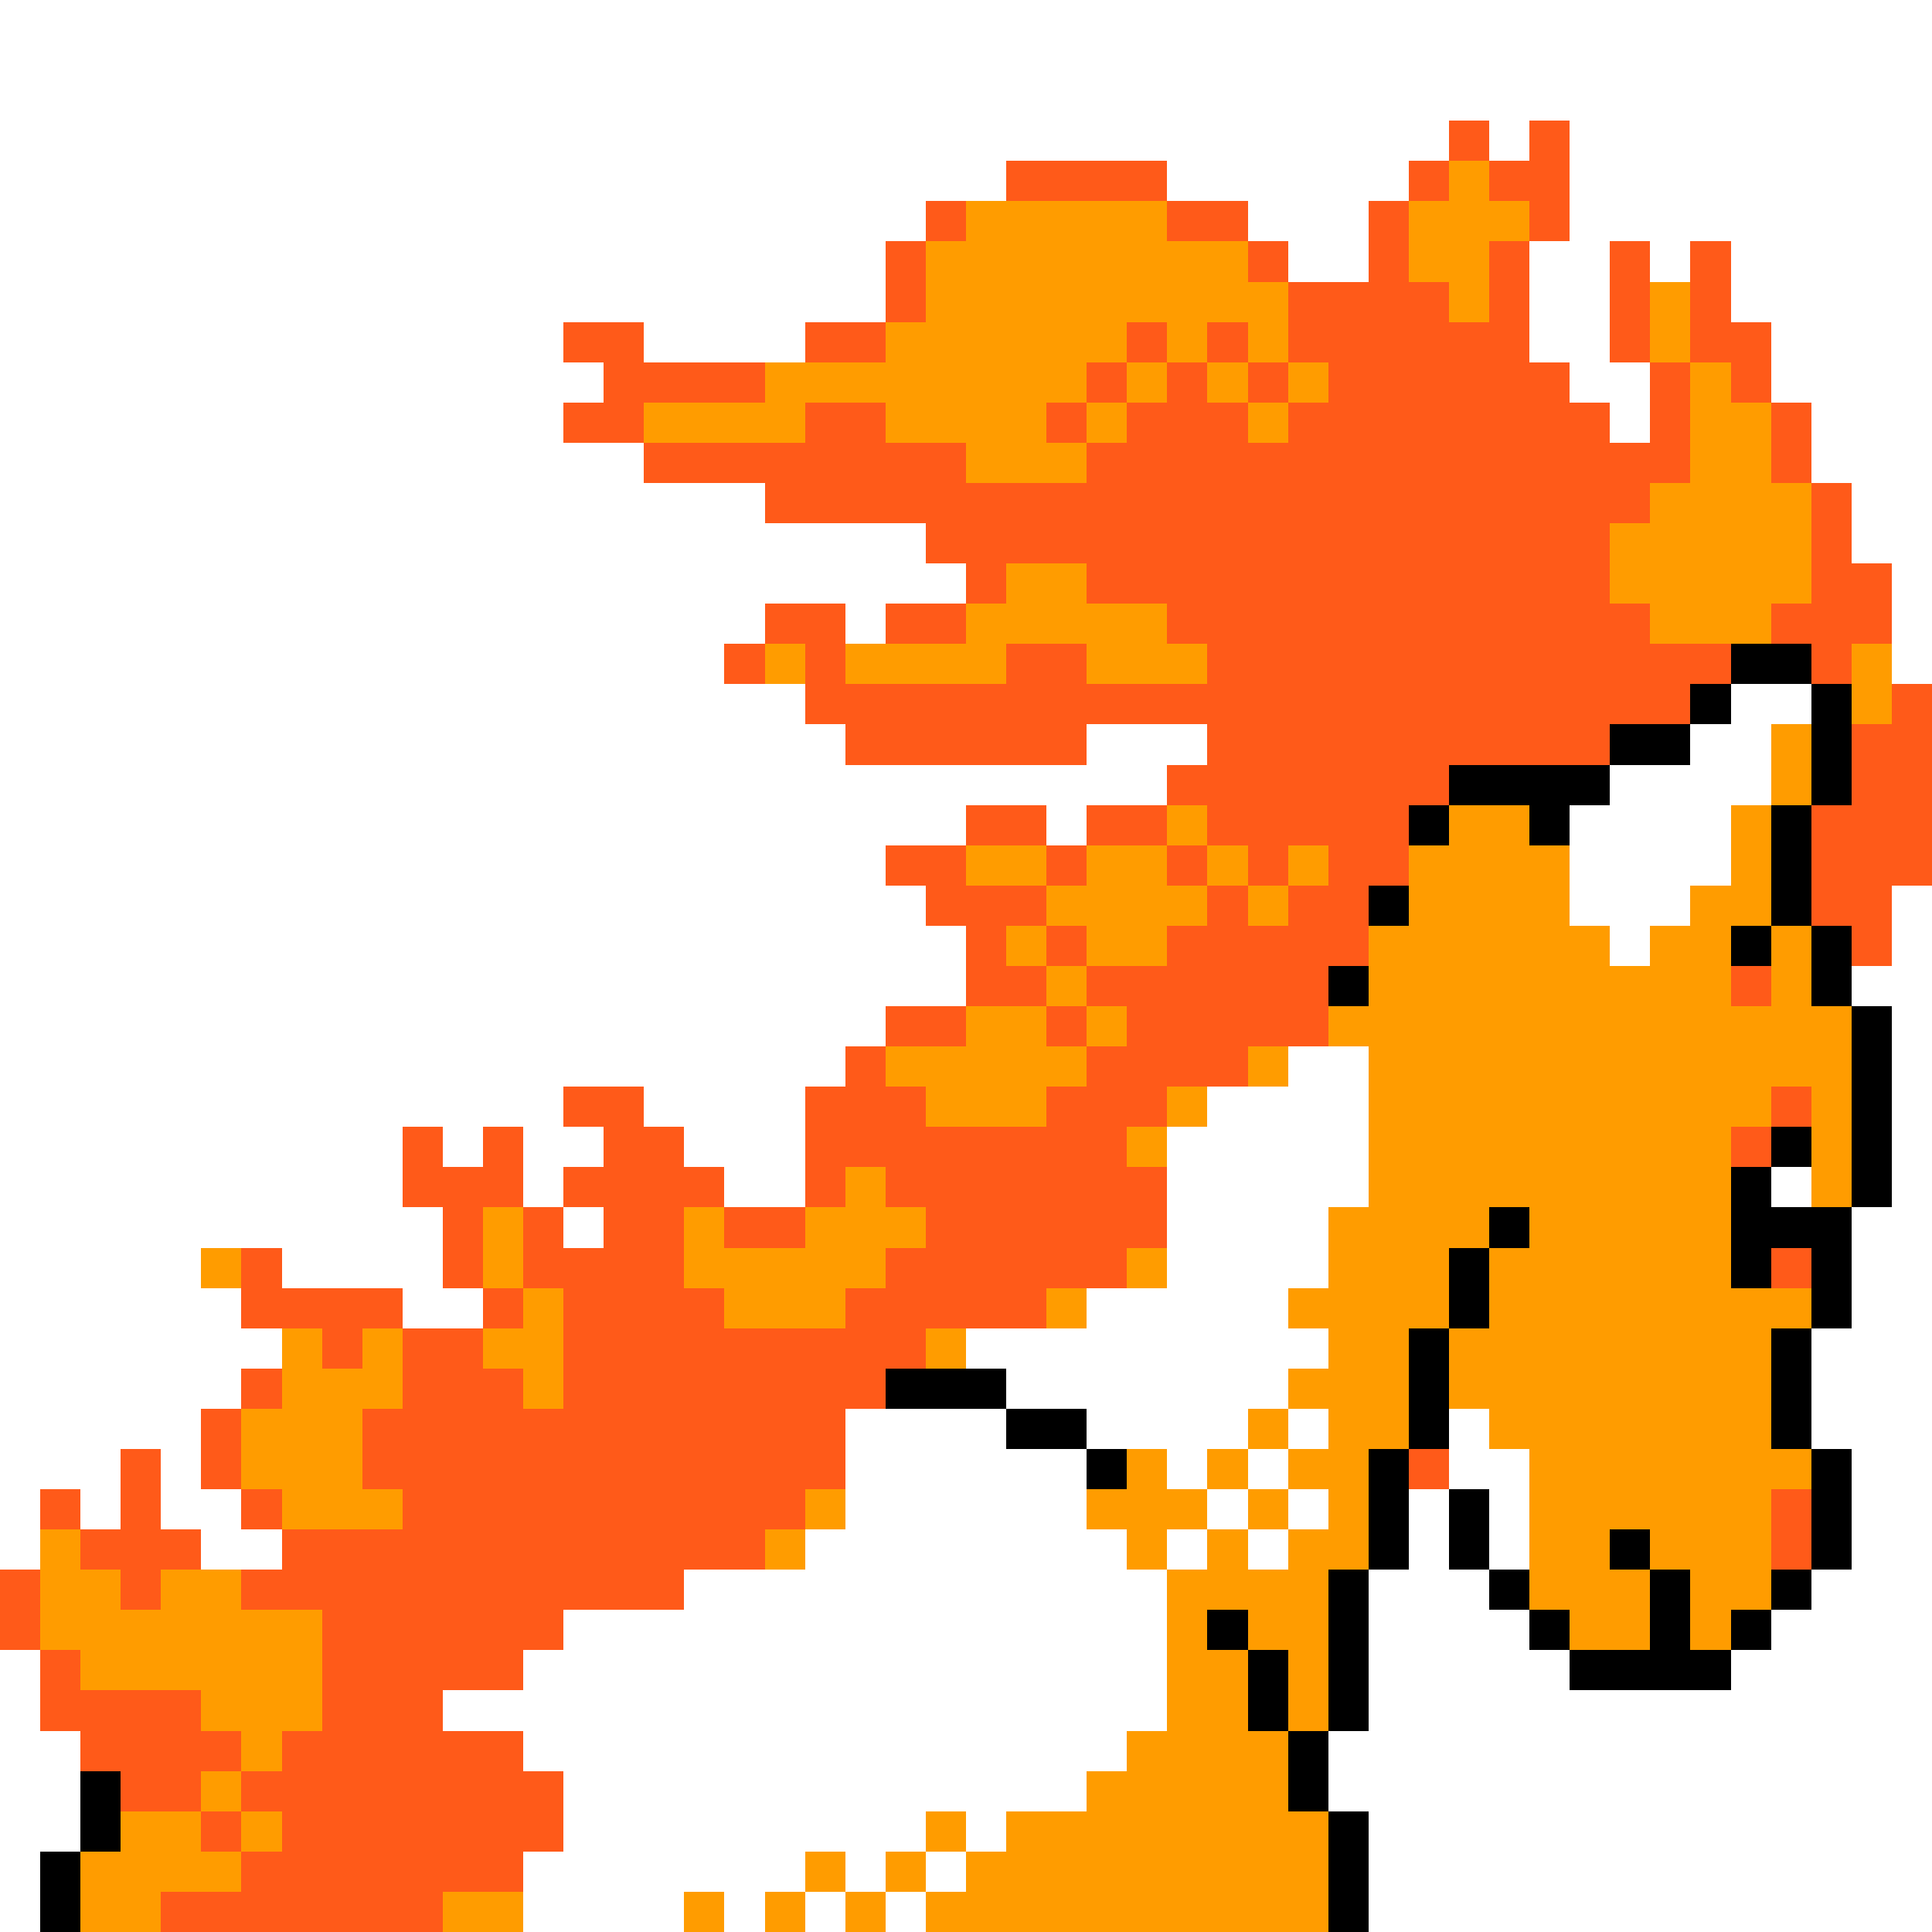 <svg xmlns="http://www.w3.org/2000/svg" viewBox="0 -0.5 48 48" shape-rendering="crispEdges">
<rect x="0" y="-0.5" width="48" height="48" fill="#333333" stroke="none"/>
<path stroke="#ffffff" d="M0 0h48M0 1h48M0 2h48M0 3h36M37 3h1M39 3h9M0 4h25M29 4h6M39 4h9M0 5h23M31 5h3M39 5h9M0 6h22M32 6h2M38 6h2M41 6h1M43 6h5M0 7h22M38 7h2M43 7h5M0 8h14M16 8h4M38 8h2M44 8h4M0 9h15M39 9h2M44 9h4M0 10h14M40 10h1M45 10h3M0 11h16M45 11h3M0 12h19M46 12h2M0 13h23M46 13h2M0 14h24M47 14h1M0 15h19M21 15h1M47 15h1M0 16h18M47 16h1M0 17h20M43 17h2M0 18h21M27 18h3M42 18h2M0 19h29M40 19h4M0 20h24M26 20h1M39 20h4M0 21h22M39 21h4M0 22h23M39 22h3M47 22h1M0 23h24M40 23h1M47 23h1M0 24h24M46 24h2M0 25h22M47 25h1M0 26h21M32 26h2M47 26h1M0 27h14M16 27h4M30 27h4M47 27h1M0 28h10M11 28h1M13 28h2M17 28h3M29 28h5M47 28h1M0 29h10M13 29h1M18 29h2M29 29h5M44 29h1M47 29h1M0 30h11M14 30h1M29 30h4M46 30h2M0 31h5M7 31h4M29 31h4M46 31h2M0 32h6M10 32h2M27 32h5M46 32h2M0 33h7M24 33h9M45 33h3M0 34h6M25 34h7M45 34h3M0 35h5M21 35h4M27 35h4M32 35h1M36 35h1M45 35h3M0 36h3M4 36h1M21 36h6M29 36h1M31 36h1M36 36h2M46 36h2M0 37h1M2 37h1M4 37h2M21 37h6M30 37h1M32 37h1M35 37h1M37 37h1M46 37h2M0 38h1M5 38h2M20 38h8M29 38h1M31 38h1M35 38h1M37 38h1M46 38h2M17 39h12M34 39h3M45 39h3M14 40h15M34 40h4M44 40h4M0 41h1M13 41h16M34 41h5M43 41h5M0 42h1M11 42h18M34 42h14M0 43h2M13 43h15M33 43h15M0 44h2M14 44h13M33 44h15M0 45h2M14 45h9M24 45h1M34 45h14M0 46h1M13 46h7M21 46h1M23 46h1M34 46h14M0 47h1M13 47h4M18 47h1M20 47h1M22 47h1M34 47h14" />
<path stroke="#ff5a19" d="M36 3h1M38 3h1M25 4h4M35 4h1M37 4h2M23 5h1M29 5h2M34 5h1M38 5h1M22 6h1M31 6h1M34 6h1M37 6h1M40 6h1M42 6h1M22 7h1M32 7h4M37 7h1M40 7h1M42 7h1M14 8h2M20 8h2M28 8h1M30 8h1M32 8h6M40 8h1M42 8h2M15 9h4M27 9h1M29 9h1M31 9h1M33 9h6M41 9h1M43 9h1M14 10h2M20 10h2M26 10h1M28 10h3M32 10h8M41 10h1M44 10h1M16 11h8M27 11h15M44 11h1M19 12h22M45 12h1M23 13h17M45 13h1M24 14h1M27 14h13M45 14h2M19 15h2M22 15h2M29 15h12M44 15h3M18 16h1M20 16h1M25 16h2M30 16h13M45 16h1M20 17h22M47 17h1M21 18h6M30 18h10M46 18h2M29 19h7M46 19h2M24 20h2M27 20h2M30 20h5M45 20h3M22 21h2M26 21h1M29 21h1M31 21h1M33 21h2M45 21h3M23 22h3M30 22h1M32 22h2M45 22h2M24 23h1M26 23h1M29 23h5M46 23h1M24 24h2M27 24h6M43 24h1M22 25h2M26 25h1M28 25h5M21 26h1M27 26h4M14 27h2M20 27h3M26 27h3M44 27h1M10 28h1M12 28h1M15 28h2M20 28h8M43 28h1M10 29h3M14 29h4M20 29h1M22 29h7M11 30h1M13 30h1M15 30h2M18 30h2M23 30h6M6 31h1M11 31h1M13 31h4M22 31h6M44 31h1M6 32h4M12 32h1M14 32h4M21 32h5M8 33h1M10 33h2M14 33h9M6 34h1M10 34h3M14 34h8M5 35h1M9 35h12M3 36h1M5 36h1M9 36h12M35 36h1M1 37h1M3 37h1M6 37h1M10 37h10M44 37h1M2 38h3M7 38h12M44 38h1M0 39h1M3 39h1M6 39h11M0 40h1M8 40h6M1 41h1M8 41h5M1 42h4M8 42h3M2 43h4M7 43h6M3 44h2M6 44h8M5 45h1M7 45h7M6 46h7M4 47h7" />
<path stroke="#ff9c00" d="M36 4h1M24 5h5M35 5h3M23 6h8M35 6h2M23 7h9M36 7h1M41 7h1M22 8h6M29 8h1M31 8h1M41 8h1M19 9h8M28 9h1M30 9h1M32 9h1M42 9h1M16 10h4M22 10h4M27 10h1M31 10h1M42 10h2M24 11h3M42 11h2M41 12h4M40 13h5M25 14h2M40 14h5M24 15h5M41 15h3M19 16h1M21 16h4M27 16h3M46 16h1M46 17h1M44 18h1M44 19h1M29 20h1M36 20h2M43 20h1M24 21h2M27 21h2M30 21h1M32 21h1M35 21h4M43 21h1M26 22h4M31 22h1M35 22h4M42 22h2M25 23h1M27 23h2M34 23h6M41 23h2M44 23h1M26 24h1M34 24h9M44 24h1M24 25h2M27 25h1M33 25h13M22 26h5M31 26h1M34 26h12M23 27h3M29 27h1M34 27h10M45 27h1M28 28h1M34 28h9M45 28h1M21 29h1M34 29h9M45 29h1M12 30h1M17 30h1M20 30h3M33 30h4M38 30h5M5 31h1M12 31h1M17 31h5M28 31h1M33 31h3M37 31h6M13 32h1M18 32h3M26 32h1M32 32h4M37 32h8M7 33h1M9 33h1M12 33h2M23 33h1M33 33h2M36 33h8M7 34h3M13 34h1M32 34h3M36 34h8M6 35h3M31 35h1M33 35h2M37 35h7M6 36h3M28 36h1M30 36h1M32 36h2M38 36h7M7 37h3M20 37h1M27 37h3M31 37h1M33 37h1M38 37h6M1 38h1M19 38h1M28 38h1M30 38h1M32 38h2M38 38h2M41 38h3M1 39h2M4 39h2M29 39h4M38 39h3M42 39h2M1 40h7M29 40h1M31 40h2M39 40h2M42 40h1M2 41h6M29 41h2M32 41h1M5 42h3M29 42h2M32 42h1M6 43h1M28 43h4M5 44h1M27 44h5M3 45h2M6 45h1M23 45h1M25 45h8M2 46h4M20 46h1M22 46h1M24 46h9M2 47h2M11 47h2M17 47h1M19 47h1M21 47h1M23 47h10" />
<path stroke="#000000" d="M43 16h2M42 17h1M45 17h1M40 18h2M45 18h1M36 19h4M45 19h1M35 20h1M38 20h1M44 20h1M44 21h1M34 22h1M44 22h1M43 23h1M45 23h1M33 24h1M45 24h1M46 25h1M46 26h1M46 27h1M44 28h1M46 28h1M43 29h1M46 29h1M37 30h1M43 30h3M36 31h1M43 31h1M45 31h1M36 32h1M45 32h1M35 33h1M44 33h1M22 34h3M35 34h1M44 34h1M25 35h2M35 35h1M44 35h1M27 36h1M34 36h1M45 36h1M34 37h1M36 37h1M45 37h1M34 38h1M36 38h1M40 38h1M45 38h1M33 39h1M37 39h1M41 39h1M44 39h1M30 40h1M33 40h1M38 40h1M41 40h1M43 40h1M31 41h1M33 41h1M39 41h4M31 42h1M33 42h1M32 43h1M2 44h1M32 44h1M2 45h1M33 45h1M1 46h1M33 46h1M1 47h1M33 47h1" />
</svg>
